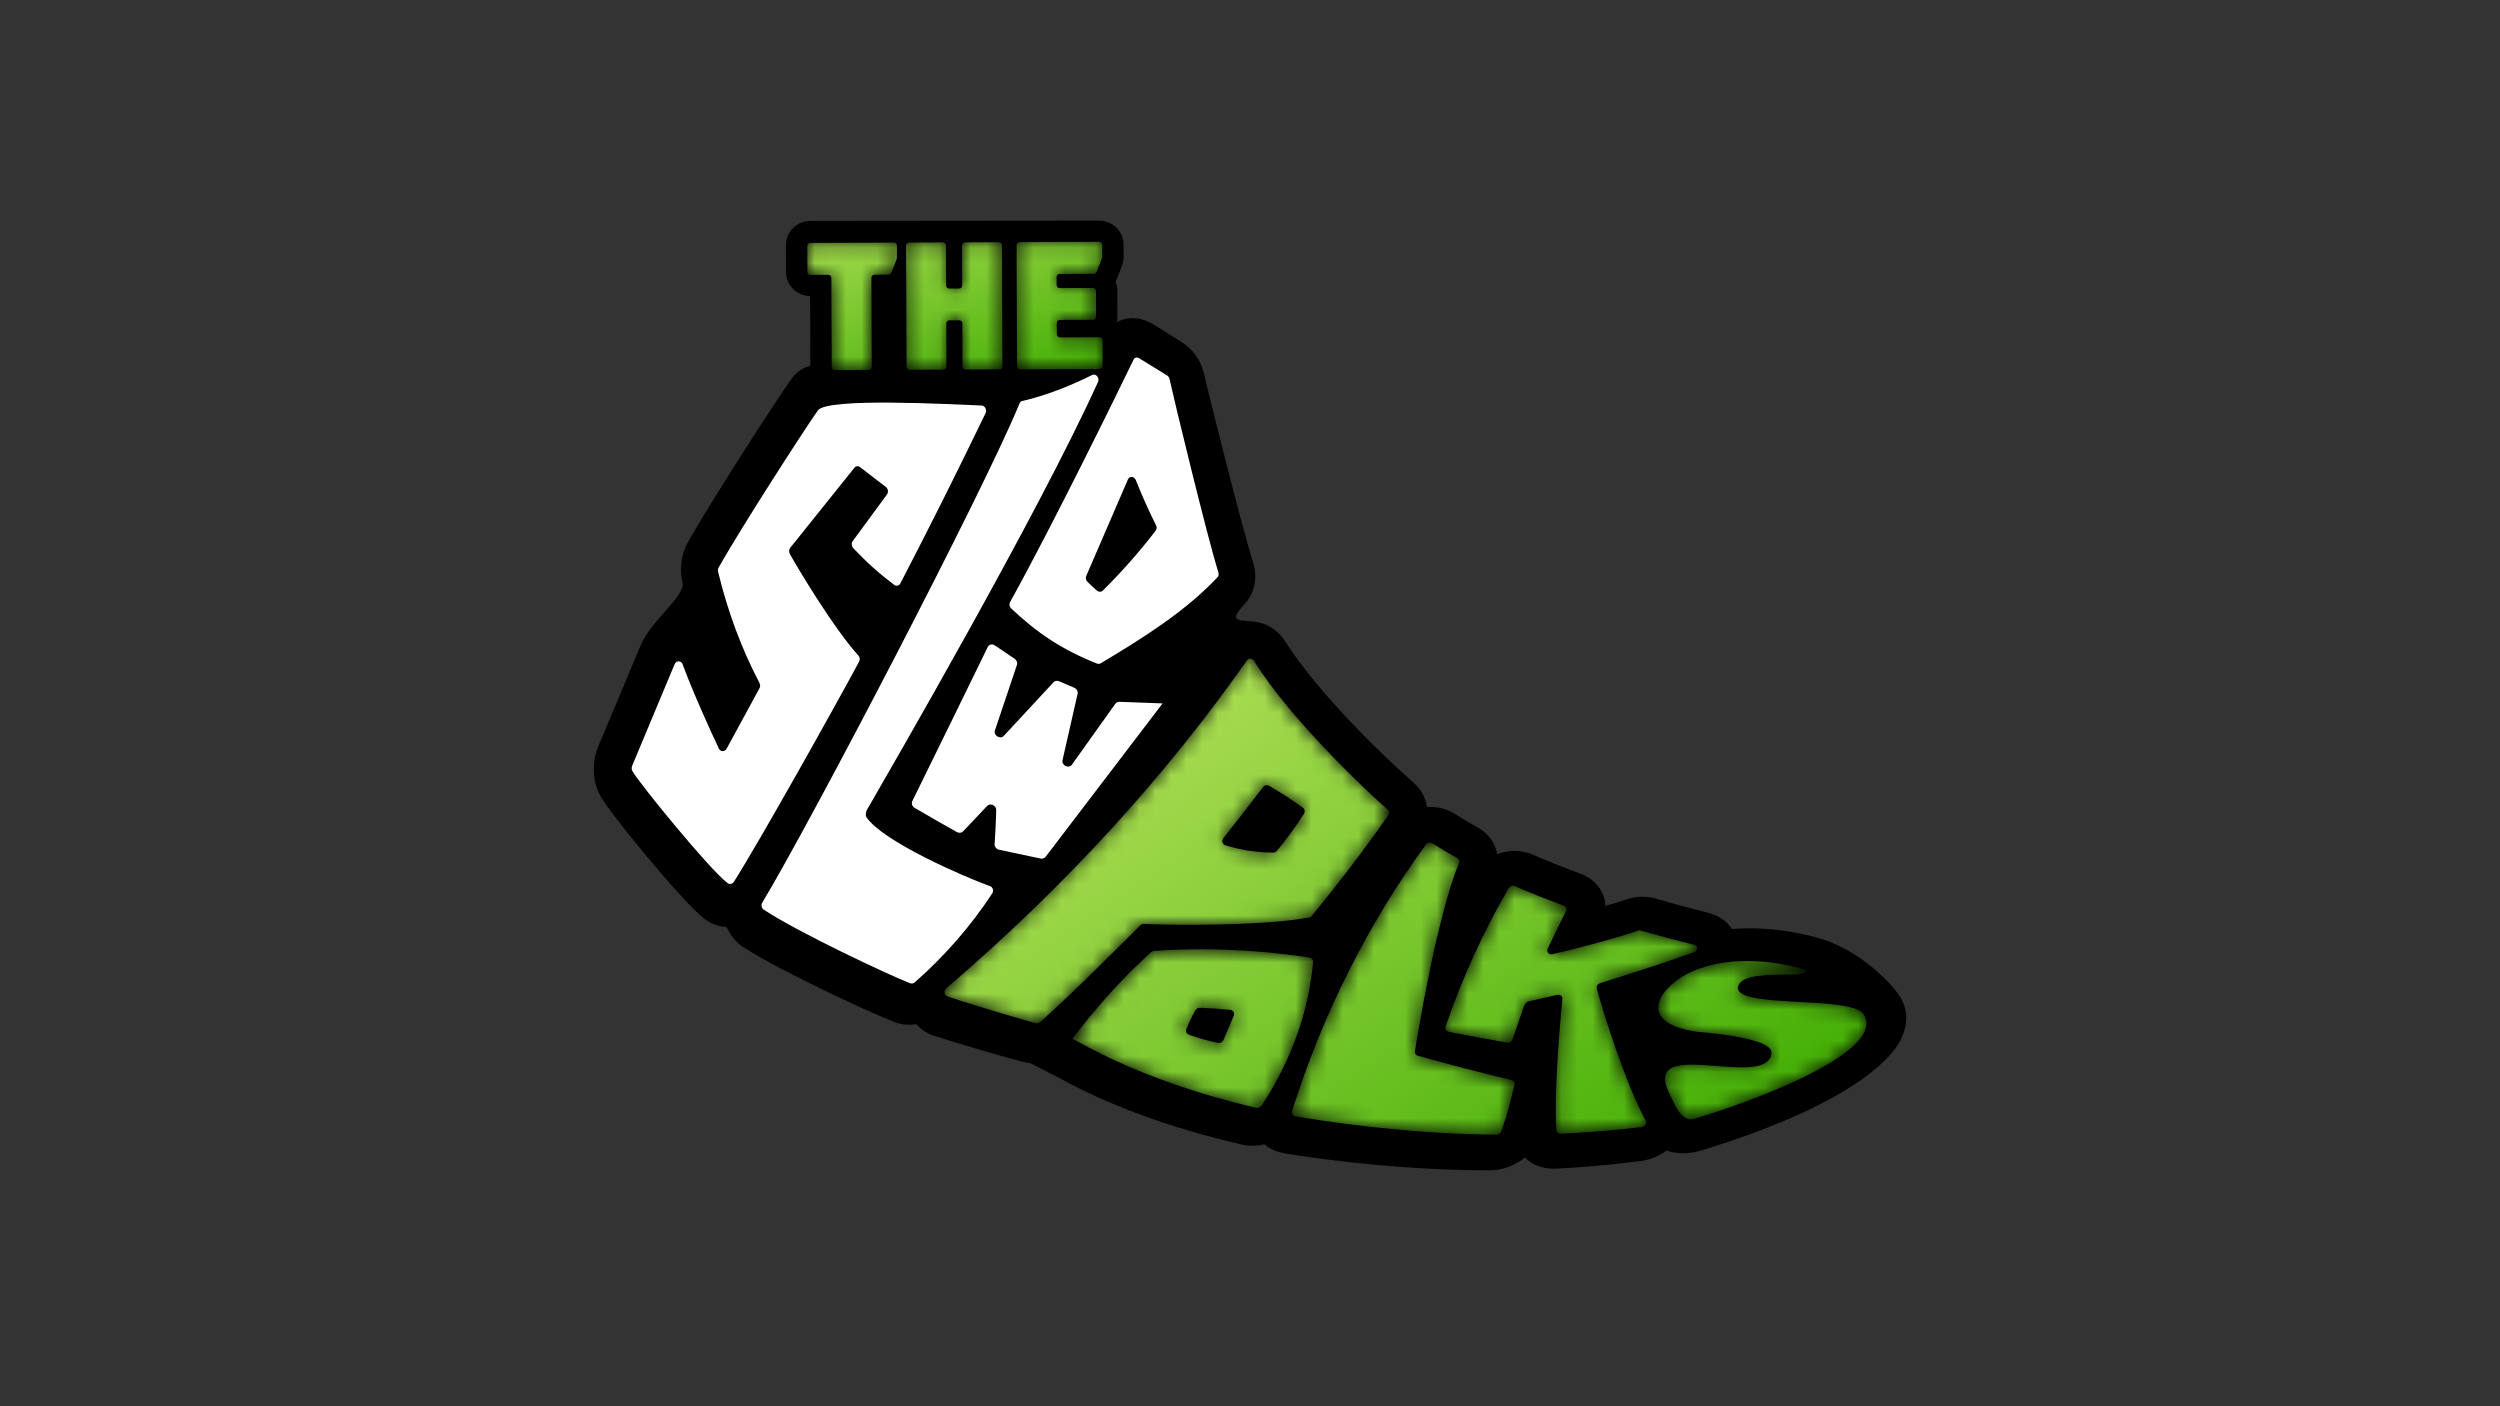 <?xml version="1.0" encoding="UTF-8"?>
<svg width="160px" height="90px" viewBox="0 0 160 90" version="1.1" xmlns="http://www.w3.org/2000/svg" xmlns:xlink="http://www.w3.org/1999/xlink">
    <rect x="0" y="0" width="160" height="90" fill="#333333" stroke="none"/>
    <!-- Generator: Sketch 49.3 (51167) - http://www.bohemiancoding.com/sketch -->
    <title>The Slow Pokes logo designed by Isral Duke</title>
    <desc>Created with Sketch.</desc>
    <defs>
        <path d="M19.359,0.178 C14.178,7.569 7.736,14.638 0.137,21.143 C-0.051,21.303 -0.009,21.605 0.211,21.677 C2.549,22.455 5.187,23.201 5.847,23.385 C5.945,23.413 6.049,23.389 6.13,23.318 C8.216,21.479 11.897,17.767 12.548,17.119 C12.611,17.056 12.692,17.024 12.778,17.028 C13.778,17.103 20.241,17.22 23.445,16.604 C25.22,14.455 26.883,12.272 28.419,10.069 C28.498,9.955 28.481,9.805 28.379,9.713 C27.286,8.796 22.037,3.847 19.829,0.196 C19.772,0.106 19.679,0.06 19.586,0.06 C19.5,0.06 19.414,0.099 19.359,0.178 Z M21.047,12.469 C20.006,12.462 18.972,12.305 17.987,12.001 C17.796,11.942 17.73,11.707 17.856,11.548 C18.722,10.454 19.573,9.362 20.405,8.27 C20.495,8.152 20.661,8.118 20.789,8.192 C21.532,8.626 22.254,9.094 22.949,9.596 C23.07,9.684 23.101,9.852 23.02,9.979 C22.496,10.798 21.917,11.59 21.293,12.353 C21.234,12.426 21.144,12.469 21.05,12.469 C21.049,12.469 21.048,12.469 21.047,12.469 Z M30.822,11.954 C27.144,16.987 24.201,22.823 22.259,29.003 C22.209,29.16 22.299,29.31 22.461,29.339 C23.815,29.59 29.385,30.474 35.307,30.52 C35.457,30.522 35.604,30.425 35.652,30.293 C36.009,29.305 36.264,28.301 36.493,27.308 C36.523,27.177 36.444,27.059 36.307,27.025 C34.294,26.543 32.293,26.024 30.303,25.468 C30.175,25.432 30.099,25.321 30.119,25.194 C30.336,23.852 31.517,16.645 32.939,13.13 C32.988,13.009 32.939,12.879 32.822,12.814 C32.268,12.507 31.737,12.193 31.234,11.873 C31.185,11.842 31.129,11.827 31.074,11.827 C30.977,11.827 30.881,11.872 30.822,11.954 Z M36.115,14.746 C34.496,17.542 33.134,20.524 32.08,23.606 C32.029,23.754 32.118,23.901 32.277,23.933 C33.512,24.176 34.751,24.406 35.993,24.624 C36.155,24.652 36.326,24.556 36.374,24.408 C36.583,23.768 36.93,22.777 37.099,22.302 C37.156,22.14 37.294,22.009 37.384,21.99 C37.786,21.904 38.675,21.704 39.204,21.575 C39.399,21.528 39.575,21.65 39.558,21.824 C39.435,23.117 39.001,27.724 39.175,30.245 C39.184,30.373 39.302,30.46 39.452,30.454 C41.156,30.381 42.893,30.245 44.601,30.039 C44.824,30.012 44.98,29.799 44.894,29.638 C43.534,27.143 42.061,22.309 41.751,21.157 C41.714,21.022 41.81,20.876 41.97,20.827 C42.909,20.537 45.962,19.569 47.976,18.847 C48.246,18.75 48.259,18.433 47.996,18.368 C46.919,18.104 45.768,17.801 44.582,17.461 C44.516,17.442 44.444,17.444 44.376,17.468 C42.925,17.985 40.123,18.694 38.938,18.969 C38.702,19.024 38.517,18.83 38.612,18.629 C38.907,18.008 39.435,16.907 39.798,16.2 C39.867,16.066 39.804,15.918 39.658,15.864 C38.594,15.476 37.54,15.059 36.517,14.616 C36.478,14.6 36.436,14.591 36.394,14.591 C36.282,14.591 36.172,14.649 36.115,14.746 Z M13.427,18.758 C13.355,18.763 13.285,18.793 13.23,18.843 C11.404,20.504 9.719,22.36 8.201,24.383 C8.363,24.466 8.525,24.551 8.688,24.641 C11.731,26.33 15.542,27.761 19.946,28.802 C20.079,28.834 20.232,28.773 20.31,28.653 C22.196,25.794 23.324,22.639 23.6,19.475 C23.613,19.332 23.51,19.208 23.363,19.185 C21.075,18.838 18.759,18.656 16.429,18.656 C15.431,18.656 14.43,18.69 13.427,18.758 Z M17.501,24.648 C16.871,24.509 16.252,24.335 15.649,24.124 C15.499,24.071 15.428,23.905 15.49,23.753 C15.657,23.349 15.847,22.953 16.061,22.569 C16.121,22.462 16.24,22.395 16.362,22.399 C17.01,22.422 17.656,22.466 18.298,22.531 C18.488,22.549 18.598,22.738 18.523,22.915 C18.306,23.426 18.089,23.938 17.872,24.451 C17.819,24.574 17.694,24.655 17.565,24.655 C17.543,24.655 17.522,24.653 17.501,24.648 Z M47.991,20.02 C45.932,20.865 43.998,23.323 48.166,23.933 C48.162,23.951 53.059,24.252 52.941,25.303 C52.808,26.391 51.099,26.259 49.426,26.127 C47.405,25.968 45.437,25.809 46.365,27.802 C46.78,28.706 47.211,29.73 47.974,29.507 C51.055,28.629 60.445,25.284 58.831,22.804 C58.024,21.577 50.285,22.505 50.813,20.99 C51.069,20.261 52.821,20.279 54.293,20.272 C55.021,20.269 55.439,20.058 55.044,19.947 C55.041,19.952 54.625,19.814 53.952,19.676 C53.291,19.541 52.382,19.405 51.37,19.405 C50.3,19.405 49.116,19.557 47.991,20.02 Z" id="path-1"></path>
        <linearGradient x1="8.093%" y1="29.238%" x2="96.566%" y2="94.556%" id="linearGradient-3">
            <stop stop-color="#ABDD53" offset="0%"></stop>
            <stop stop-color="#3DAC00" offset="100%"></stop>
        </linearGradient>
        <path d="M18.704,0.131 L13.616,0.151 C13.508,0.152 13.421,0.239 13.421,0.346 L13.451,8.101 C13.452,8.209 13.54,8.295 13.647,8.295 L18.736,8.275 C18.844,8.275 18.931,8.187 18.93,8.08 L18.924,6.432 C18.924,6.325 18.836,6.239 18.728,6.239 L16.192,6.249 C16.084,6.249 15.996,6.163 15.996,6.056 L15.993,5.327 C15.992,5.22 16.079,5.132 16.187,5.132 L18.314,5.124 C18.422,5.123 18.509,5.036 18.508,4.929 L18.502,3.281 C18.501,3.174 18.414,3.087 18.306,3.088 L16.179,3.096 C16.071,3.096 15.984,3.01 15.983,2.903 L15.981,2.383 C15.981,2.276 16.068,2.189 16.176,2.189 L18.365,2.18 C18.445,2.18 18.517,2.131 18.546,2.057 L18.89,1.177 C18.899,1.154 18.903,1.13 18.903,1.106 L18.9,0.325 C18.9,0.218 18.812,0.131 18.705,0.131 C18.705,0.131 18.704,0.131 18.704,0.131 Z M12.287,0.156 L10.125,0.165 C10.017,0.165 9.93,0.252 9.931,0.359 L9.941,2.926 C9.941,3.033 9.854,3.12 9.746,3.121 L9.106,3.123 C8.999,3.124 8.911,3.037 8.91,2.93 L8.9,0.363 C8.9,0.256 8.812,0.17 8.704,0.17 L6.543,0.179 C6.435,0.179 6.348,0.266 6.348,0.373 L6.379,8.129 C6.379,8.236 6.467,8.322 6.575,8.322 L8.736,8.313 C8.844,8.313 8.931,8.226 8.931,8.119 L8.92,5.354 C8.919,5.247 9.006,5.16 9.114,5.159 L9.754,5.157 C9.862,5.156 9.95,5.243 9.95,5.35 L9.961,8.115 C9.962,8.222 10.049,8.309 10.157,8.308 L12.319,8.3 C12.426,8.299 12.513,8.212 12.513,8.105 L12.483,0.35 C12.482,0.243 12.395,0.156 12.287,0.156 C12.287,0.156 12.287,0.156 12.287,0.156 Z M5.565,0.182 L0.219,0.203 C0.111,0.203 0.024,0.29 0.025,0.398 L0.031,2.057 C0.032,2.164 0.12,2.251 0.227,2.25 L1.37,2.246 C1.478,2.245 1.566,2.332 1.566,2.439 L1.589,8.147 C1.589,8.254 1.677,8.341 1.785,8.341 L3.958,8.332 C4.066,8.332 4.153,8.244 4.153,8.137 L4.13,2.429 C4.13,2.322 4.217,2.235 4.325,2.234 L5.226,2.231 C5.306,2.231 5.378,2.182 5.407,2.107 L5.751,1.228 C5.76,1.205 5.764,1.181 5.764,1.157 L5.761,0.375 C5.761,0.268 5.673,0.182 5.566,0.182 C5.566,0.182 5.565,0.182 5.565,0.182 Z" id="path-4"></path>
        <linearGradient x1="6.494%" y1="-20.432%" x2="95.915%" y2="111.987%" id="linearGradient-6">
            <stop stop-color="#ABDD53" offset="0%"></stop>
            <stop stop-color="#3DAC00" offset="100%"></stop>
        </linearGradient>
    </defs>
    <g id="The-Slow-Pokes-logo-designed-by-Isral-Duke" stroke="none" stroke-width="1" fill="none" fill-rule="evenodd">
        <g id="Page-1" transform="translate(38, 14)">
            <path d="M15.424,11.042 C15.122,11.042 14.83,10.956 14.576,10.793 C14.132,10.507 13.865,10.022 13.864,9.495 L13.846,4.951 C13.548,4.947 13.265,4.861 13.02,4.703 C12.575,4.417 12.308,3.932 12.306,3.406 L12.3,1.694 C12.298,1.28 12.458,0.89 12.752,0.596 C13.045,0.301 13.437,0.138 13.854,0.136 L32.34,0.118 C32.648,0.118 32.941,0.204 33.194,0.366 C33.638,0.652 33.905,1.137 33.907,1.663 L33.91,2.445 C33.911,2.638 33.876,2.829 33.805,3.011 L33.46,3.892 C33.44,3.943 33.418,3.992 33.394,4.04 C33.468,4.223 33.508,4.42 33.509,4.62 L33.515,6.267 C33.516,6.404 33.498,6.539 33.464,6.669 C33.759,6.956 33.929,7.35 33.931,7.771 L33.938,9.419 C33.941,10.274 33.243,10.973 32.383,10.976 L27.294,10.996 C27.06,10.996 26.835,10.946 26.629,10.851 C26.424,10.949 26.197,11 25.965,11.001 L23.803,11.009 C23.551,11.009 23.309,10.952 23.091,10.842 C22.874,10.953 22.632,11.014 22.384,11.015 L15.424,11.042 Z" id="Fill-1" fill="#000000"></path>
            <path d="M39.904,58.865 C35.973,57.848 32.567,56.522 29.772,54.982 C29.634,54.906 29.497,54.836 29.361,54.767 C28.888,54.528 28.415,54.287 27.944,54.043 C27.778,54.029 27.614,54.001 27.452,53.956 C27.277,53.909 27.103,53.861 26.928,53.813 C25.881,53.527 23.708,52.911 21.759,52.279 C21.74,52.274 21.722,52.268 21.703,52.262 C21.681,52.253 21.658,52.245 21.635,52.236 C21.248,52.089 20.91,51.85 20.641,51.544 C20.17,51.626 19.685,51.584 19.235,51.406 C19.23,51.404 19.225,51.402 19.221,51.401 C17.894,50.908 11.799,48.086 9.568,46.611 C9.105,46.315 8.741,45.867 8.517,45.334 C8.188,45.322 7.859,45.244 7.548,45.093 C7.375,45.01 7.212,44.905 7.059,44.783 C5.728,43.775 0.966,37.977 0.437,36.956 C-0.088,36.019 -0.142,34.796 0.288,33.776 C1.212,31.581 2.126,29.402 3.029,27.239 C3.645,25.769 5.878,24.112 5.685,23.306 C5.472,22.405 5.601,21.45 6.03,20.693 C7.623,17.888 11.581,11.773 12.547,10.4 C13.27,9.34 13.858,8.623 24.732,9.326 C25.089,9.347 25.449,9.456 25.781,9.641 C26.066,9.377 26.409,9.194 26.786,9.11 C28.365,8.762 29.847,8.119 30.809,7.645 C31.352,7.377 31.971,7.357 32.561,7.57 C33.182,6.377 34.528,6.021 35.734,6.712 C35.751,6.722 35.767,6.731 35.784,6.741 C36.398,7.13 37.013,7.515 37.629,7.896 C38.326,8.325 38.842,9.042 39.042,9.864 C39.271,10.907 41.468,19.701 42.215,22.06 C42.498,22.994 42.283,23.985 41.65,24.666 C40.273,26.145 41.831,25.484 42.97,25.963 C43.505,26.188 43.952,26.569 44.264,27.063 C45.617,29.216 48.574,32.633 52.501,36.122 C52.972,36.541 53.251,37.085 53.324,37.655 C53.681,37.625 54.046,37.659 54.398,37.764 C54.647,37.838 54.883,37.945 55.097,38.082 C55.561,38.377 56.062,38.675 56.585,38.966 C57.268,39.346 57.705,39.977 57.82,40.671 C58.401,40.443 59.058,40.392 59.688,40.554 C59.837,40.592 59.983,40.642 60.121,40.703 C61.063,41.114 62.088,41.528 63.171,41.928 C64.135,42.286 64.715,43.092 64.741,43.975 C65.248,43.832 65.705,43.694 66.055,43.574 C66.605,43.384 67.186,43.344 67.738,43.454 C67.776,43.462 67.814,43.47 67.853,43.477 C67.899,43.491 67.945,43.504 67.991,43.517 C69.05,43.827 70.149,44.127 71.353,44.43 C72.015,44.597 72.538,44.97 72.841,45.457 C73.927,45.368 75.067,45.412 76.239,45.582 C77.5,45.765 78.408,46.039 78.63,46.109 C80.929,46.839 82.896,48.711 83.575,49.749 C84.158,50.646 84.143,51.712 83.518,52.776 C82.89,53.818 80.421,56.712 70.86,59.636 C70.35,59.789 69.843,59.841 69.353,59.788 C69.353,59.788 69.353,59.788 69.353,59.788 C69.103,59.761 68.875,59.71 68.667,59.64 C68.177,59.991 67.589,60.23 66.974,60.31 C65.299,60.529 63.495,60.695 61.614,60.793 C61.409,60.804 61.202,60.795 61.003,60.766 C60.421,60.681 59.934,60.436 59.592,60.077 C58.979,60.585 58.169,60.901 57.338,60.9 C50.851,60.909 44.811,59.921 44.148,59.799 C44.122,59.795 44.097,59.79 44.072,59.786 C44.041,59.779 44.011,59.772 43.98,59.765 C43.566,59.668 43.208,59.482 42.921,59.231 C42.461,59.349 41.98,59.364 41.518,59.259 C40.971,59.133 40.433,59.002 39.904,58.865" id="Fill-2" fill="#000000"></path>
            <path d="M35.992,19.633 C35.52,18.688 35.088,17.717 34.693,16.727 C34.595,16.482 34.286,16.454 34.188,16.683 C33.311,18.722 32.421,20.782 31.518,22.864 C31.467,22.982 31.493,23.128 31.585,23.221 C31.787,23.425 31.995,23.62 32.211,23.805 C32.323,23.901 32.482,23.896 32.582,23.797 C33.802,22.586 34.935,21.302 35.968,19.957 C36.037,19.868 36.046,19.74 35.992,19.633 M39.918,22.945 C37.898,25.106 35.128,26.852 32.448,28.449 C32.375,28.492 32.285,28.498 32.204,28.467 C29.992,27.59 28.383,26.522 26.709,24.933 C26.602,24.831 26.573,24.661 26.644,24.533 C29.414,19.546 33.811,10.547 34.548,9.018 C34.614,8.881 34.77,8.842 34.903,8.925 C35.499,9.298 36.096,9.666 36.695,10.03 C36.77,10.075 36.825,10.151 36.845,10.24 C37.114,11.484 39.234,20.236 39.98,22.661 C40.01,22.764 39.987,22.871 39.918,22.945 M19.626,23.334 C21.522,19.678 23.347,16.028 25.079,12.437 C25.178,12.232 25.036,11.963 24.824,11.953 C22.795,11.878 14.945,11.432 14.347,12.263 C13.433,13.564 9.536,19.596 7.993,22.318 C7.947,22.4 7.935,22.5 7.959,22.597 C8.567,25.117 9.452,27.514 10.607,29.708 C10.663,29.814 10.663,29.947 10.606,30.052 C9.911,31.331 9.21,32.619 8.505,33.914 C8.386,34.131 8.11,34.126 8.005,33.902 C7.505,32.851 6.347,30.316 5.694,28.527 C5.597,28.262 5.282,28.253 5.174,28.512 C4.279,30.662 3.374,32.829 2.458,35.013 C2.413,35.122 2.417,35.248 2.474,35.348 C2.788,35.974 7.378,41.618 8.554,42.509 C8.685,42.616 8.874,42.582 8.971,42.43 C10.549,39.961 15.466,31.173 16.98,28.349 C17.049,28.221 17.03,28.059 16.935,27.952 C15.336,26.183 13.097,22.429 12.554,21.464 C12.479,21.334 12.489,21.166 12.577,21.056 C13.962,19.325 15.332,17.617 16.686,15.932 C16.776,15.821 16.925,15.805 17.039,15.894 C17.589,16.321 18.141,16.745 18.694,17.165 C18.839,17.275 18.873,17.503 18.766,17.648 C18.041,18.634 17.311,19.626 16.576,20.626 C16.479,20.756 16.492,20.959 16.606,21.08 C17.424,21.951 18.301,22.736 19.227,23.431 C19.363,23.534 19.546,23.489 19.626,23.334 M20.55,48.866 C22.473,47.173 24.133,45.266 25.502,43.18 C25.612,43.011 25.545,42.782 25.367,42.715 C23.769,42.145 18.485,39.86 17.445,38.291 C17.401,38.226 17.39,37.999 17.495,37.814 C18.947,35.29 28.405,18.985 32.277,10.437 C32.393,10.183 32.132,9.882 31.899,9.999 C30.724,10.587 29.132,11.27 27.424,11.665 C27.348,11.682 27.286,11.734 27.253,11.813 C24.955,17.432 13.87,38.651 10.79,43.759 C10.695,43.918 10.735,44.124 10.878,44.216 C13.016,45.644 19.004,48.458 20.241,48.925 C20.343,48.967 20.462,48.944 20.55,48.866 M28.595,40.947 C27.708,40.764 26.821,40.575 25.936,40.381 C25.766,40.344 25.645,40.194 25.655,40.032 C25.686,39.551 25.745,38.559 25.758,37.841 C25.763,37.543 25.374,37.37 25.175,37.583 C24.678,38.112 23.962,38.866 23.64,39.205 C23.541,39.309 23.376,39.329 23.239,39.252 C22.336,38.745 21.436,38.23 20.539,37.705 C20.381,37.612 20.315,37.419 20.39,37.267 C22.034,33.923 23.645,30.633 25.222,27.397 C25.3,27.237 25.51,27.196 25.675,27.309 C26.093,27.595 26.513,27.879 26.934,28.16 C27.068,28.25 27.131,28.412 27.085,28.549 C26.62,29.939 26.15,31.337 25.677,32.742 C25.568,33.064 26.013,33.343 26.242,33.096 C27.313,31.939 28.377,30.793 29.431,29.659 C29.516,29.568 29.658,29.545 29.786,29.601 C30.107,29.74 30.429,29.878 30.75,30.016 C30.908,30.083 31.002,30.248 30.967,30.398 C30.648,31.812 30.326,33.23 30.001,34.654 C29.926,34.986 30.405,35.213 30.601,34.939 C31.539,33.624 32.468,32.322 33.389,31.032 C33.444,30.955 33.538,30.911 33.642,30.916 C34.564,30.953 35.485,30.987 36.406,31.018 C33.967,34.208 31.472,37.481 28.92,40.835 C28.848,40.929 28.722,40.973 28.595,40.947" id="Fill-3" fill="#FFFFFF"></path>
            <g id="Group-6" transform="translate(22.436, 28.098)">
                <mask id="mask-2" fill="white">
                    <use xlink:href="#path-1"></use>
                </mask>
                <g id="Clip-5"></g>
                <path d="M19.359,0.178 C14.178,7.569 7.736,14.638 0.137,21.143 C-0.051,21.303 -0.009,21.605 0.211,21.677 C2.549,22.455 5.187,23.201 5.847,23.385 C5.945,23.413 6.049,23.389 6.13,23.318 C8.216,21.479 11.897,17.767 12.548,17.119 C12.611,17.056 12.692,17.024 12.778,17.028 C13.778,17.103 20.241,17.22 23.445,16.604 C25.22,14.455 26.883,12.272 28.419,10.069 C28.498,9.955 28.481,9.805 28.379,9.713 C27.286,8.796 22.037,3.847 19.829,0.196 C19.772,0.106 19.679,0.06 19.586,0.06 C19.5,0.06 19.414,0.099 19.359,0.178 Z M21.047,12.469 C20.006,12.462 18.972,12.305 17.987,12.001 C17.796,11.942 17.73,11.707 17.856,11.548 C18.722,10.454 19.573,9.362 20.405,8.27 C20.495,8.152 20.661,8.118 20.789,8.192 C21.532,8.626 22.254,9.094 22.949,9.596 C23.07,9.684 23.101,9.852 23.02,9.979 C22.496,10.798 21.917,11.59 21.293,12.353 C21.234,12.426 21.144,12.469 21.05,12.469 C21.049,12.469 21.048,12.469 21.047,12.469 Z M30.822,11.954 C27.144,16.987 24.201,22.823 22.259,29.003 C22.209,29.16 22.299,29.31 22.461,29.339 C23.815,29.59 29.385,30.474 35.307,30.52 C35.457,30.522 35.604,30.425 35.652,30.293 C36.009,29.305 36.264,28.301 36.493,27.308 C36.523,27.177 36.444,27.059 36.307,27.025 C34.294,26.543 32.293,26.024 30.303,25.468 C30.175,25.432 30.099,25.321 30.119,25.194 C30.336,23.852 31.517,16.645 32.939,13.13 C32.988,13.009 32.939,12.879 32.822,12.814 C32.268,12.507 31.737,12.193 31.234,11.873 C31.185,11.842 31.129,11.827 31.074,11.827 C30.977,11.827 30.881,11.872 30.822,11.954 Z M36.115,14.746 C34.496,17.542 33.134,20.524 32.08,23.606 C32.029,23.754 32.118,23.901 32.277,23.933 C33.512,24.176 34.751,24.406 35.993,24.624 C36.155,24.652 36.326,24.556 36.374,24.408 C36.583,23.768 36.93,22.777 37.099,22.302 C37.156,22.14 37.294,22.009 37.384,21.99 C37.786,21.904 38.675,21.704 39.204,21.575 C39.399,21.528 39.575,21.65 39.558,21.824 C39.435,23.117 39.001,27.724 39.175,30.245 C39.184,30.373 39.302,30.46 39.452,30.454 C41.156,30.381 42.893,30.245 44.601,30.039 C44.824,30.012 44.98,29.799 44.894,29.638 C43.534,27.143 42.061,22.309 41.751,21.157 C41.714,21.022 41.81,20.876 41.97,20.827 C42.909,20.537 45.962,19.569 47.976,18.847 C48.246,18.75 48.259,18.433 47.996,18.368 C46.919,18.104 45.768,17.801 44.582,17.461 C44.516,17.442 44.444,17.444 44.376,17.468 C42.925,17.985 40.123,18.694 38.938,18.969 C38.702,19.024 38.517,18.83 38.612,18.629 C38.907,18.008 39.435,16.907 39.798,16.2 C39.867,16.066 39.804,15.918 39.658,15.864 C38.594,15.476 37.54,15.059 36.517,14.616 C36.478,14.6 36.436,14.591 36.394,14.591 C36.282,14.591 36.172,14.649 36.115,14.746 Z M13.427,18.758 C13.355,18.763 13.285,18.793 13.23,18.843 C11.404,20.504 9.719,22.36 8.201,24.383 C8.363,24.466 8.525,24.551 8.688,24.641 C11.731,26.33 15.542,27.761 19.946,28.802 C20.079,28.834 20.232,28.773 20.31,28.653 C22.196,25.794 23.324,22.639 23.6,19.475 C23.613,19.332 23.51,19.208 23.363,19.185 C21.075,18.838 18.759,18.656 16.429,18.656 C15.431,18.656 14.43,18.69 13.427,18.758 Z M17.501,24.648 C16.871,24.509 16.252,24.335 15.649,24.124 C15.499,24.071 15.428,23.905 15.49,23.753 C15.657,23.349 15.847,22.953 16.061,22.569 C16.121,22.462 16.24,22.395 16.362,22.399 C17.01,22.422 17.656,22.466 18.298,22.531 C18.488,22.549 18.598,22.738 18.523,22.915 C18.306,23.426 18.089,23.938 17.872,24.451 C17.819,24.574 17.694,24.655 17.565,24.655 C17.543,24.655 17.522,24.653 17.501,24.648 Z M47.991,20.02 C45.932,20.865 43.998,23.323 48.166,23.933 C48.162,23.951 53.059,24.252 52.941,25.303 C52.808,26.391 51.099,26.259 49.426,26.127 C47.405,25.968 45.437,25.809 46.365,27.802 C46.78,28.706 47.211,29.73 47.974,29.507 C51.055,28.629 60.445,25.284 58.831,22.804 C58.024,21.577 50.285,22.505 50.813,20.99 C51.069,20.261 52.821,20.279 54.293,20.272 C55.021,20.269 55.439,20.058 55.044,19.947 C55.041,19.952 54.625,19.814 53.952,19.676 C53.291,19.541 52.382,19.405 51.37,19.405 C50.3,19.405 49.116,19.557 47.991,20.02 Z" id="Fill-4" fill="url(#linearGradient-3)" mask="url(#mask-2)"></path>
            </g>
            <g id="Group-9" transform="translate(13.641, 1.344)">
                <mask id="mask-5" fill="white">
                    <use xlink:href="#path-4"></use>
                </mask>
                <g id="Clip-8"></g>
                <path d="M18.704,0.131 L13.616,0.151 C13.508,0.152 13.421,0.239 13.421,0.346 L13.451,8.101 C13.452,8.209 13.54,8.295 13.647,8.295 L18.736,8.275 C18.844,8.275 18.931,8.187 18.93,8.08 L18.924,6.432 C18.924,6.325 18.836,6.239 18.728,6.239 L16.192,6.249 C16.084,6.249 15.996,6.163 15.996,6.056 L15.993,5.327 C15.992,5.22 16.079,5.132 16.187,5.132 L18.314,5.124 C18.422,5.123 18.509,5.036 18.508,4.929 L18.502,3.281 C18.501,3.174 18.414,3.087 18.306,3.088 L16.179,3.096 C16.071,3.096 15.984,3.01 15.983,2.903 L15.981,2.383 C15.981,2.276 16.068,2.189 16.176,2.189 L18.365,2.18 C18.445,2.18 18.517,2.131 18.546,2.057 L18.89,1.177 C18.899,1.154 18.903,1.13 18.903,1.106 L18.9,0.325 C18.9,0.218 18.812,0.131 18.705,0.131 C18.705,0.131 18.704,0.131 18.704,0.131 Z M12.287,0.156 L10.125,0.165 C10.017,0.165 9.93,0.252 9.931,0.359 L9.941,2.926 C9.941,3.033 9.854,3.12 9.746,3.121 L9.106,3.123 C8.999,3.124 8.911,3.037 8.91,2.93 L8.9,0.363 C8.9,0.256 8.812,0.17 8.704,0.17 L6.543,0.179 C6.435,0.179 6.348,0.266 6.348,0.373 L6.379,8.129 C6.379,8.236 6.467,8.322 6.575,8.322 L8.736,8.313 C8.844,8.313 8.931,8.226 8.931,8.119 L8.92,5.354 C8.919,5.247 9.006,5.16 9.114,5.159 L9.754,5.157 C9.862,5.156 9.95,5.243 9.95,5.35 L9.961,8.115 C9.962,8.222 10.049,8.309 10.157,8.308 L12.319,8.3 C12.426,8.299 12.513,8.212 12.513,8.105 L12.483,0.35 C12.482,0.243 12.395,0.156 12.287,0.156 C12.287,0.156 12.287,0.156 12.287,0.156 Z M5.565,0.182 L0.219,0.203 C0.111,0.203 0.024,0.29 0.025,0.398 L0.031,2.057 C0.032,2.164 0.12,2.251 0.227,2.25 L1.37,2.246 C1.478,2.245 1.566,2.332 1.566,2.439 L1.589,8.147 C1.589,8.254 1.677,8.341 1.785,8.341 L3.958,8.332 C4.066,8.332 4.153,8.244 4.153,8.137 L4.13,2.429 C4.13,2.322 4.217,2.235 4.325,2.234 L5.226,2.231 C5.306,2.231 5.378,2.182 5.407,2.107 L5.751,1.228 C5.76,1.205 5.764,1.181 5.764,1.157 L5.761,0.375 C5.761,0.268 5.673,0.182 5.566,0.182 C5.566,0.182 5.565,0.182 5.565,0.182 Z" id="Fill-7" fill="url(#linearGradient-6)" mask="url(#mask-5)"></path>
            </g>
        </g>
    </g>
</svg>